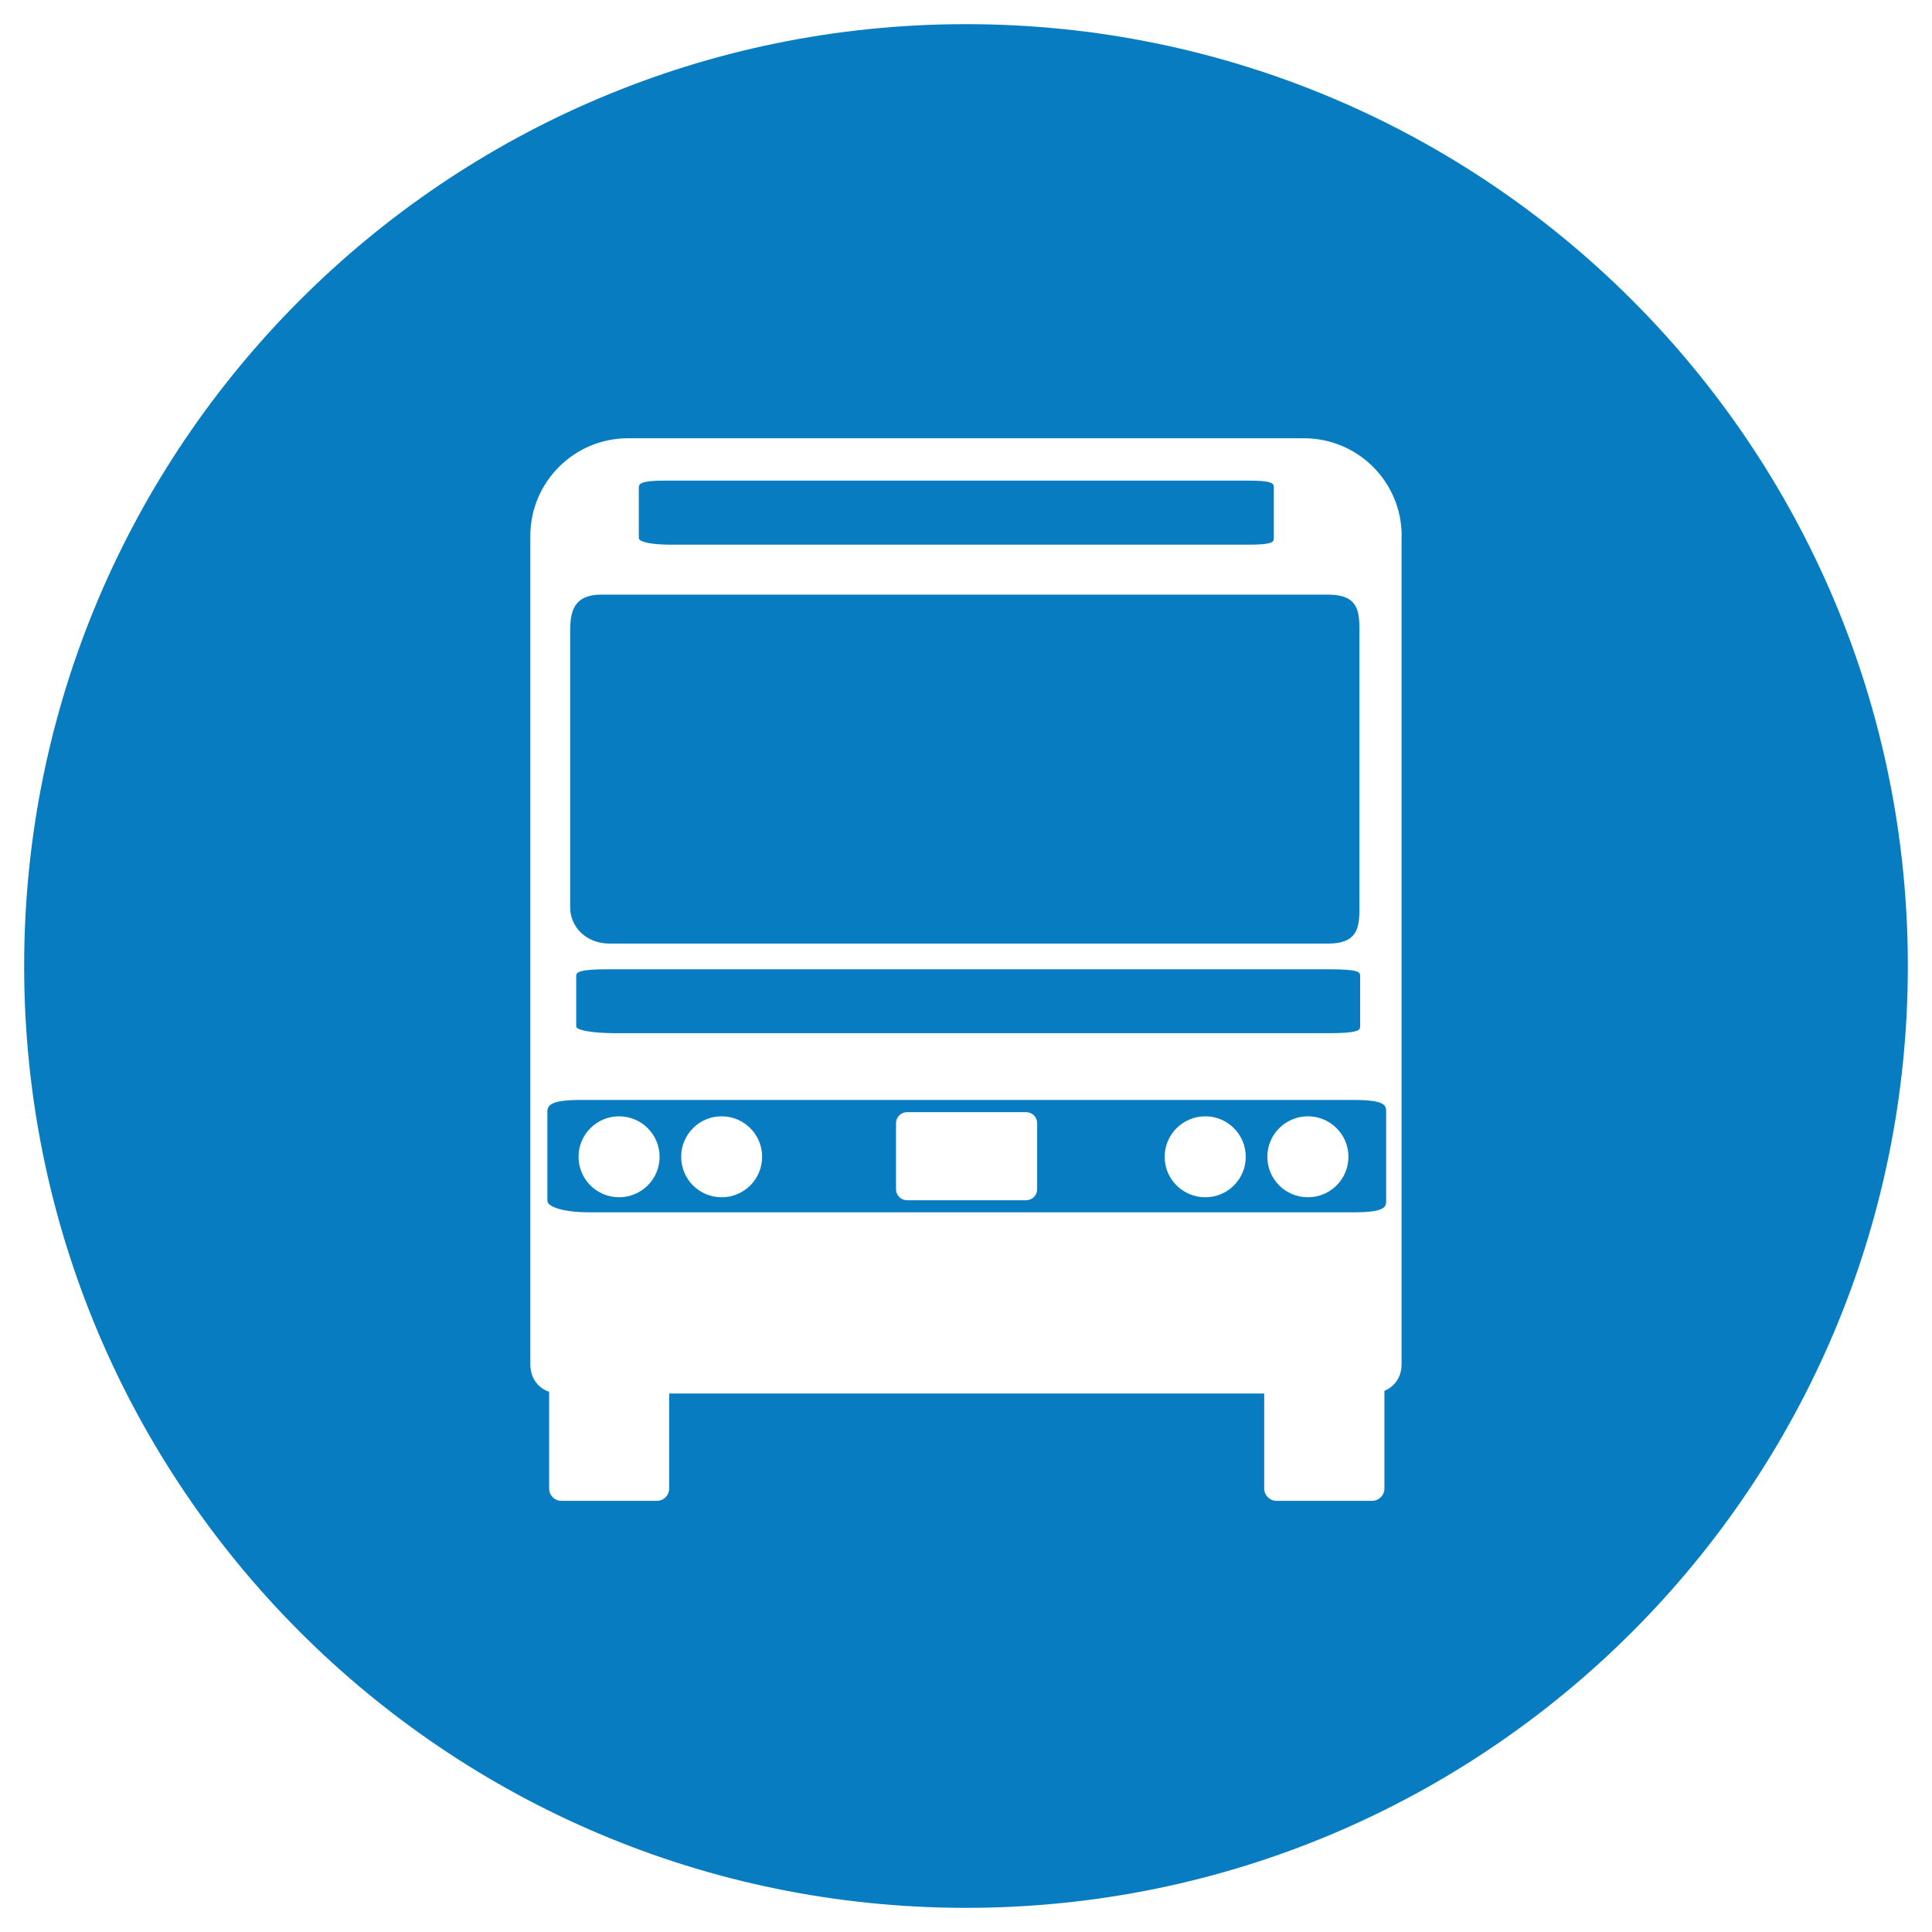 <?xml version="1.0" encoding="utf-8"?><svg xmlns="http://www.w3.org/2000/svg" width="40" height="40" viewBox="62 -3 40 40" enable-background="new 62 -3 40 40"><path id="service-bus-alt-sm" fill="#077cc0" d="m90.16 17.2v1.053c0 .073-.028.138-.65.138h-14.765c-.492 0-.815-.064-.815-.138v-1.053c0-.073.076-.132.647-.132h14.933c.622 0 .65.059.65.132m-15.533-.664h14.868c.627 0 .65-.346.65-.749v-5.723c0-.414-.023-.753-.65-.753h-15.04c-.572 0-.65.339-.65.753v5.723c0 .402.327.749.819.749m1.264-8.259h11.961c.503 0 .524-.057.524-.136v-1.052c0-.077-.021-.138-.524-.138h-12.1c-.461 0-.523.061-.523.138v1.051c0 .08.262.137.662.137m25.612 8.723c0 10.771-8.729 19.5-19.5 19.5-10.77 0-19.5-8.729-19.5-19.5 0-10.769 8.73-19.5 19.5-19.5 10.771 0 19.5 8.731 19.5 19.5m-10.48-8.906c0-1.115-.904-2.02-2.023-2.02h-13.997c-1.112 0-2.02.906-2.02 2.02v14.81.707 1.631c0 .308.172.498.389.574v2c0 .143.112.257.253.257h1.979c.142 0 .254-.114.254-.257v-1.965h12.319v1.965c0 .143.113.257.253.257h1.98c.142 0 .256-.114.256-.257v-2.02c.199-.084.355-.267.355-.557v-1.631-.707-14.809zm-1.015 11.679c.666 0 .694.105.694.242v1.844c0 .134-.028.241-.694.241h-15.797c-.525 0-.875-.107-.875-.241v-1.844c0-.137.085-.242.695-.242h15.977m-14.349 1.177c0-.463-.376-.838-.839-.838-.462 0-.839.375-.839.838 0 .465.377.838.839.838.463 0 .839-.373.839-.838m2.123 0c0-.463-.375-.838-.838-.838-.464 0-.838.375-.838.838 0 .465.374.838.838.838.463 0 .838-.373.838-.838m5.694-.693c0-.133-.102-.231-.229-.231h-2.464c-.125 0-.229.099-.229.231v1.366c0 .125.104.227.229.227h2.464c.127 0 .229-.102.229-.227v-1.366m4.319.693c0-.463-.375-.838-.837-.838-.464 0-.842.375-.842.838 0 .465.378.838.842.838.462 0 .837-.373.837-.838m2.126 0c0-.463-.377-.838-.838-.838-.466 0-.841.375-.841.838 0 .465.375.838.841.838.461 0 .838-.373.838-.838"/></svg>